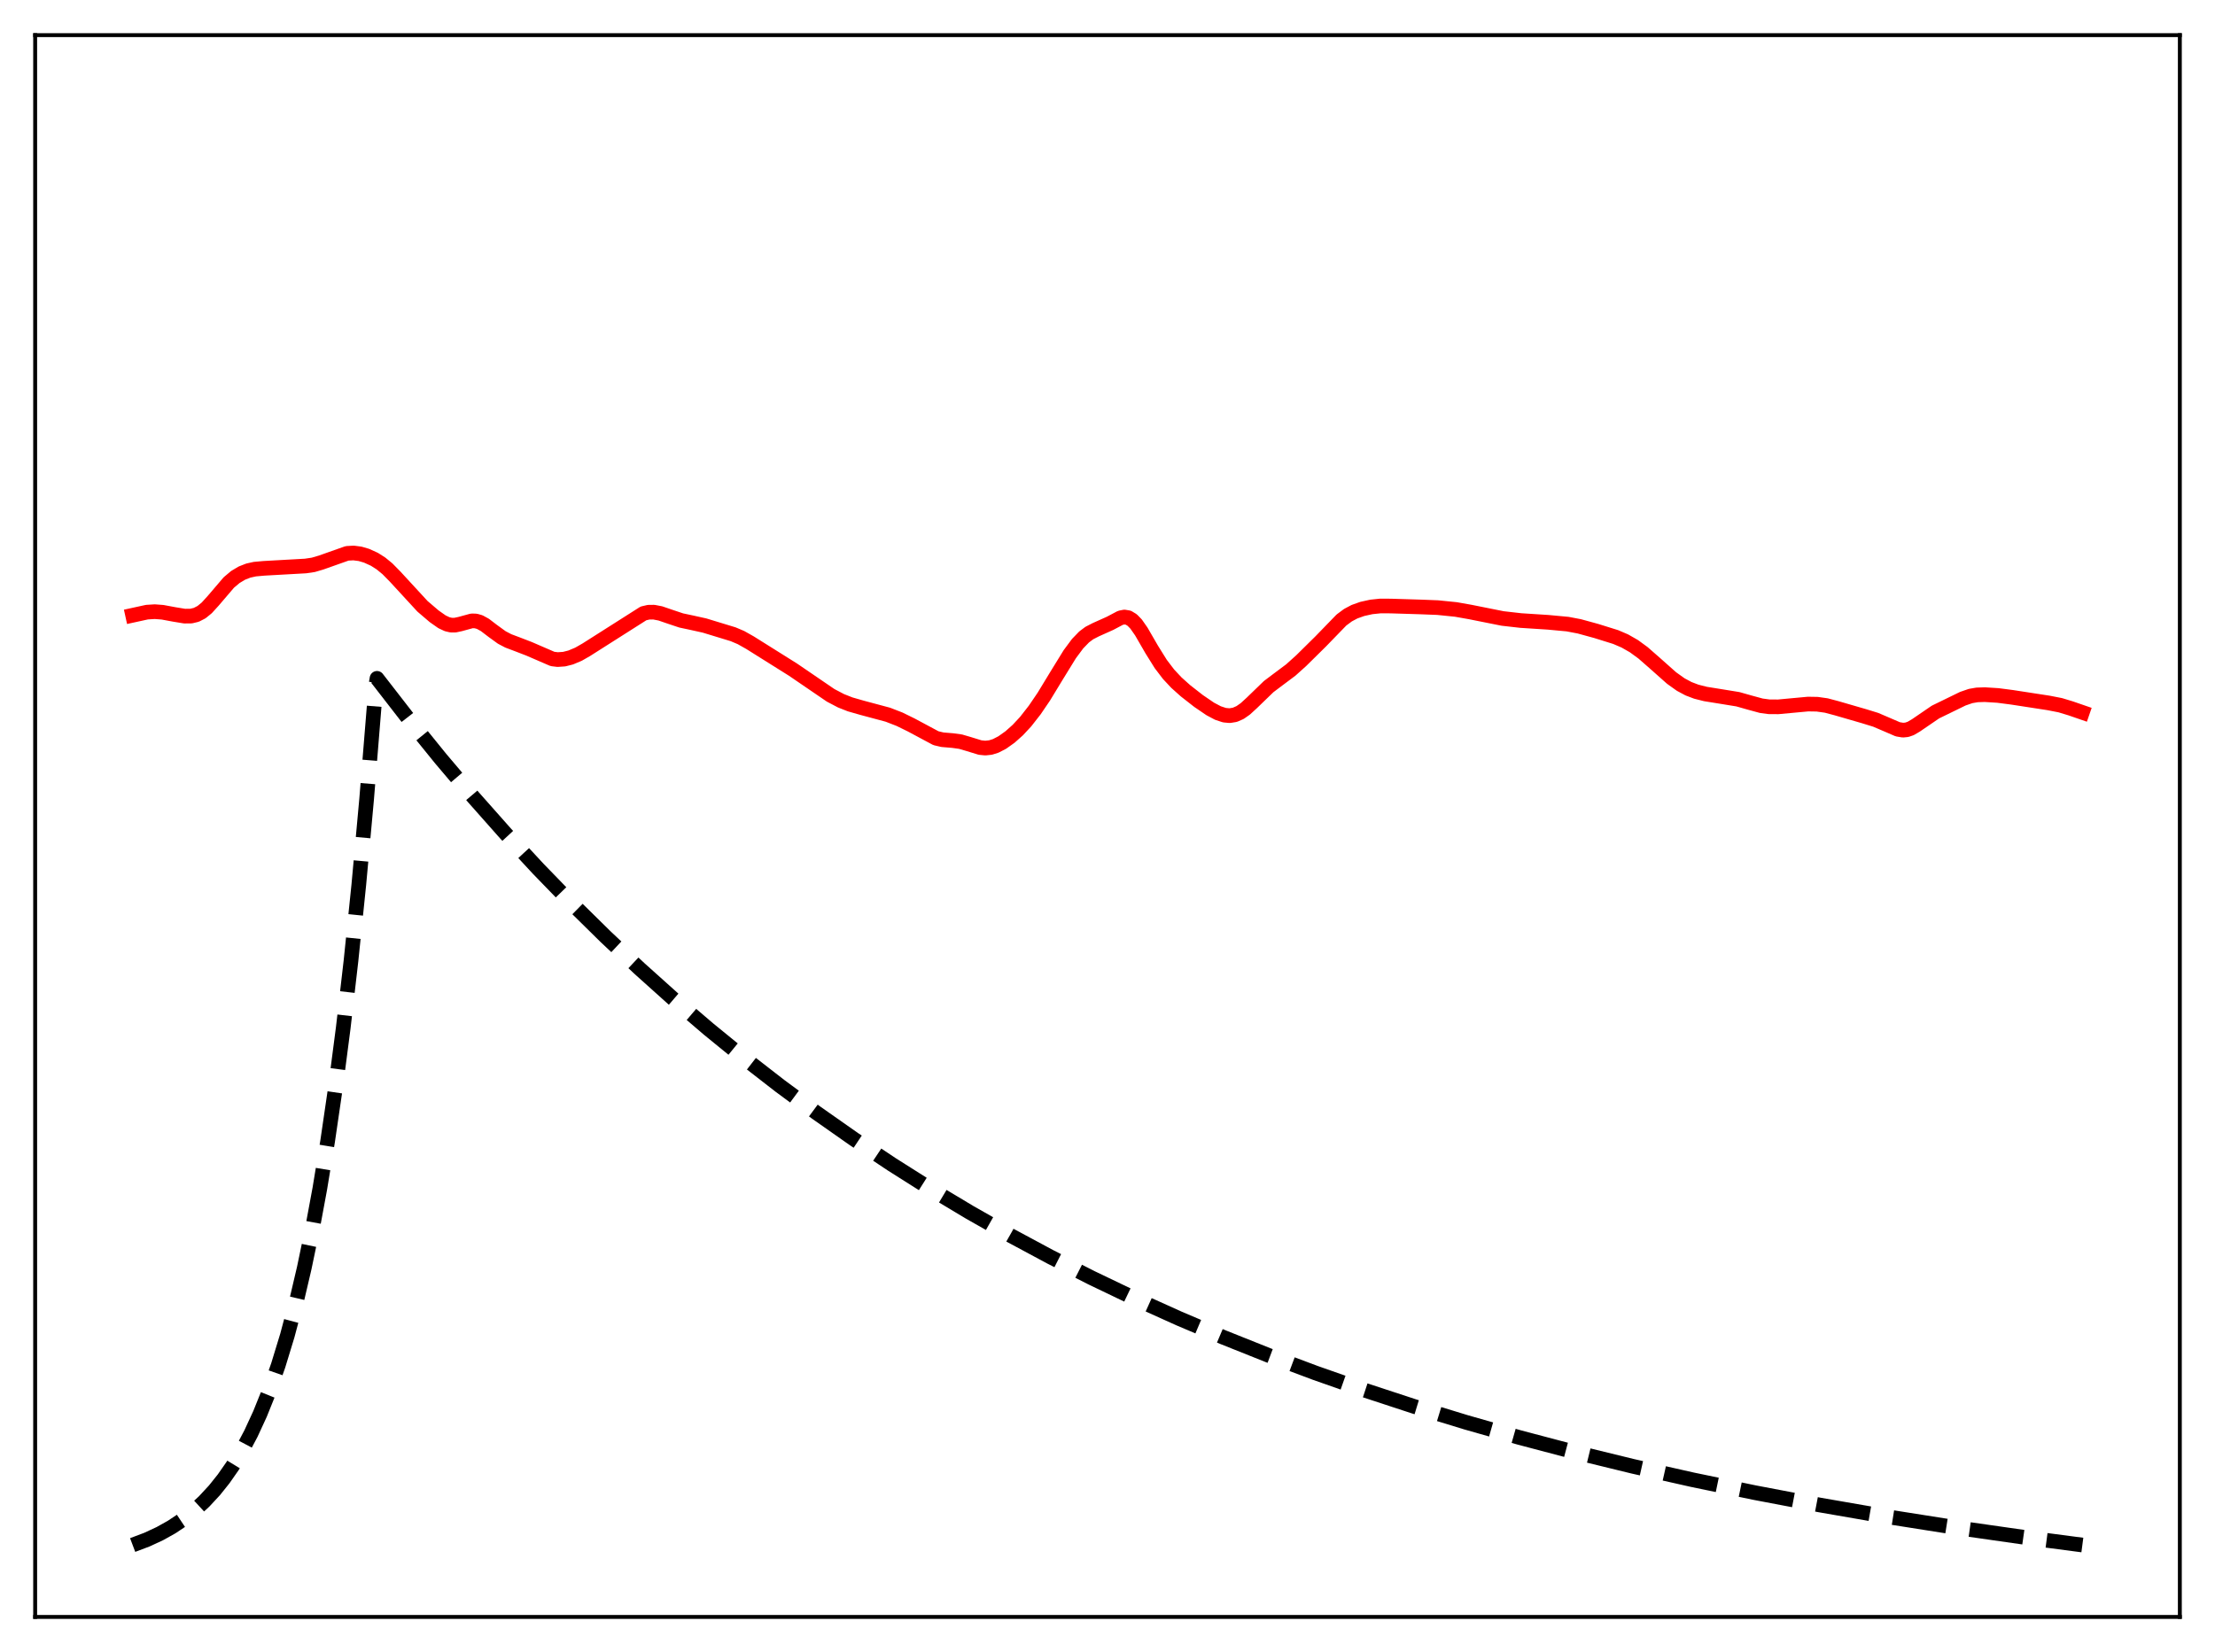 <?xml version="1.0" encoding="utf-8" standalone="no"?>
<!DOCTYPE svg PUBLIC "-//W3C//DTD SVG 1.1//EN"
  "http://www.w3.org/Graphics/SVG/1.1/DTD/svg11.dtd">
<svg xmlns:xlink="http://www.w3.org/1999/xlink" width="453.6pt" height="338.4pt" viewBox="0 0 453.6 338.4" xmlns="http://www.w3.org/2000/svg" version="1.1">
 <defs>
  <style type="text/css">*{stroke-linejoin: round; stroke-linecap: butt}</style>
 </defs>
 <g id="figure_1">
  <g id="patch_1">
   <path d="M 0 338.4 
L 453.6 338.4 
L 453.6 0 
L 0 0 
z
" style="fill: #ffffff"/>
  </g>
  <g id="axes_1">
   <g id="patch_2">
    <path d="M 7.2 331.2 
L 446.4 331.2 
L 446.4 7.2 
L 7.2 7.2 
z
" style="fill: #ffffff"/>
   </g>
   <g id="matplotlib.axis_1"/>
   <g id="matplotlib.axis_2"/>
   <g id="line2d_1">
    <path d="M 27.164 316.473 
L 30.092 315.366 
L 32.753 314.13 
L 35.149 312.79 
L 37.545 311.191 
L 39.674 309.512 
L 41.804 307.547 
L 43.933 305.249 
L 45.796 302.918 
L 47.66 300.245 
L 49.523 297.178 
L 51.386 293.658 
L 53.249 289.62 
L 55.113 284.987 
L 56.976 279.672 
L 58.839 273.573 
L 60.703 266.575 
L 62.3 259.762 
L 63.897 252.097 
L 65.494 243.474 
L 67.091 233.772 
L 68.688 222.857 
L 70.285 210.578 
L 71.882 196.763 
L 73.479 181.221 
L 75.076 163.735 
L 76.673 144.063 
L 76.94 140.553 
L 77.206 138.947 
L 83.594 147.184 
L 90.249 155.397 
L 96.903 163.251 
L 103.558 170.763 
L 110.212 177.947 
L 117.133 185.086 
L 124.054 191.901 
L 130.975 198.407 
L 137.895 204.618 
L 145.082 210.769 
L 152.269 216.632 
L 159.722 222.42 
L 167.175 227.926 
L 174.895 233.346 
L 182.614 238.492 
L 190.599 243.543 
L 198.585 248.33 
L 206.836 253.015 
L 215.088 257.448 
L 223.606 261.773 
L 232.39 265.983 
L 241.44 270.068 
L 250.49 273.912 
L 259.807 277.634 
L 269.389 281.226 
L 279.238 284.686 
L 289.619 288.093 
L 300.266 291.35 
L 311.18 294.456 
L 322.625 297.477 
L 334.337 300.339 
L 346.582 303.099 
L 359.359 305.747 
L 372.668 308.275 
L 386.509 310.676 
L 400.883 312.943 
L 416.055 315.111 
L 426.436 316.473 
L 426.436 316.473 
" clip-path="url(#pf0461f51e8)" style="fill: none; stroke-dasharray: 11.1,4.8; stroke-dashoffset: 0; stroke: #000000; stroke-width: 3"/>
   </g>
   <g id="line2d_2">
    <path d="M 27.164 126.03 
L 30.092 125.39 
L 31.689 125.29 
L 33.286 125.411 
L 35.681 125.856 
L 37.811 126.206 
L 39.142 126.193 
L 40.207 125.936 
L 41.271 125.386 
L 42.336 124.516 
L 43.667 123.053 
L 46.861 119.314 
L 48.192 118.193 
L 49.523 117.396 
L 50.854 116.876 
L 52.185 116.58 
L 54.048 116.413 
L 62.566 115.935 
L 64.163 115.699 
L 65.76 115.227 
L 71.084 113.344 
L 72.415 113.272 
L 73.745 113.445 
L 75.076 113.835 
L 76.673 114.564 
L 78.004 115.409 
L 79.335 116.501 
L 80.932 118.125 
L 86.522 124.196 
L 88.918 126.242 
L 90.515 127.363 
L 91.58 127.862 
L 92.378 128.046 
L 93.177 128.051 
L 94.241 127.826 
L 96.637 127.172 
L 97.436 127.198 
L 98.234 127.423 
L 99.299 128.006 
L 100.896 129.225 
L 102.759 130.575 
L 104.09 131.274 
L 105.953 131.976 
L 108.349 132.9 
L 113.14 134.974 
L 114.205 135.105 
L 115.536 135.013 
L 116.867 134.675 
L 118.464 134.006 
L 120.061 133.092 
L 131.773 125.649 
L 132.838 125.4 
L 133.903 125.391 
L 135.233 125.648 
L 137.097 126.287 
L 139.492 127.089 
L 141.622 127.542 
L 144.284 128.132 
L 150.14 129.919 
L 151.737 130.597 
L 153.6 131.648 
L 162.384 137.157 
L 170.103 142.428 
L 172.233 143.545 
L 174.096 144.28 
L 176.492 144.967 
L 181.815 146.394 
L 184.211 147.323 
L 186.607 148.498 
L 191.664 151.207 
L 192.995 151.52 
L 195.124 151.698 
L 196.721 151.921 
L 198.319 152.389 
L 200.714 153.125 
L 201.779 153.23 
L 202.844 153.117 
L 203.908 152.783 
L 205.239 152.097 
L 206.836 150.963 
L 208.433 149.541 
L 210.031 147.822 
L 211.894 145.439 
L 213.757 142.699 
L 216.419 138.319 
L 219.081 133.997 
L 220.678 131.847 
L 222.009 130.47 
L 223.073 129.672 
L 224.404 128.988 
L 227.332 127.675 
L 229.462 126.548 
L 230.26 126.387 
L 231.059 126.522 
L 231.857 127.004 
L 232.656 127.827 
L 233.721 129.351 
L 235.85 133.032 
L 237.713 136.02 
L 239.311 138.114 
L 240.908 139.823 
L 242.771 141.492 
L 245.433 143.574 
L 247.828 145.209 
L 249.425 146.055 
L 250.756 146.492 
L 251.821 146.591 
L 252.886 146.417 
L 253.951 145.949 
L 255.015 145.205 
L 256.346 143.987 
L 259.807 140.637 
L 261.67 139.234 
L 264.332 137.243 
L 266.461 135.329 
L 270.454 131.387 
L 274.713 126.996 
L 276.044 126.008 
L 277.375 125.3 
L 278.972 124.731 
L 280.835 124.318 
L 282.698 124.125 
L 284.828 124.137 
L 290.95 124.325 
L 294.41 124.46 
L 298.137 124.837 
L 301.065 125.356 
L 307.719 126.685 
L 311.446 127.108 
L 317.036 127.469 
L 321.028 127.841 
L 323.424 128.297 
L 326.884 129.246 
L 330.877 130.492 
L 332.74 131.292 
L 334.604 132.356 
L 336.467 133.718 
L 338.863 135.816 
L 342.323 138.889 
L 344.186 140.218 
L 345.783 141.074 
L 347.38 141.681 
L 349.244 142.151 
L 352.172 142.623 
L 355.898 143.229 
L 358.294 143.908 
L 360.689 144.56 
L 362.287 144.774 
L 364.15 144.785 
L 366.812 144.537 
L 370.272 144.217 
L 372.135 144.248 
L 373.999 144.512 
L 376.128 145.078 
L 381.718 146.699 
L 384.113 147.437 
L 386.243 148.349 
L 388.639 149.383 
L 389.703 149.56 
L 390.502 149.481 
L 391.3 149.205 
L 392.365 148.578 
L 396.358 145.848 
L 401.948 143.122 
L 403.545 142.569 
L 404.876 142.338 
L 406.473 142.287 
L 409.135 142.454 
L 412.063 142.835 
L 419.516 143.984 
L 421.911 144.451 
L 424.041 145.097 
L 426.436 145.923 
L 426.436 145.923 
" clip-path="url(#pf0461f51e8)" style="fill: none; stroke: #ff0000; stroke-width: 3; stroke-linecap: square"/>
   </g>
   <g id="patch_3">
    <path d="M 7.2 331.2 
L 7.2 7.2 
" style="fill: none; stroke: #000000; stroke-width: 0.8; stroke-linejoin: miter; stroke-linecap: square"/>
   </g>
   <g id="patch_4">
    <path d="M 446.4 331.2 
L 446.4 7.2 
" style="fill: none; stroke: #000000; stroke-width: 0.8; stroke-linejoin: miter; stroke-linecap: square"/>
   </g>
   <g id="patch_5">
    <path d="M 7.2 331.2 
L 446.4 331.2 
" style="fill: none; stroke: #000000; stroke-width: 0.8; stroke-linejoin: miter; stroke-linecap: square"/>
   </g>
   <g id="patch_6">
    <path d="M 7.2 7.2 
L 446.4 7.2 
" style="fill: none; stroke: #000000; stroke-width: 0.8; stroke-linejoin: miter; stroke-linecap: square"/>
   </g>
  </g>
 </g>
 <defs>
  <clipPath id="pf0461f51e8">
   <rect x="7.2" y="7.2" width="439.2" height="324"/>
  </clipPath>
 </defs>
</svg>
